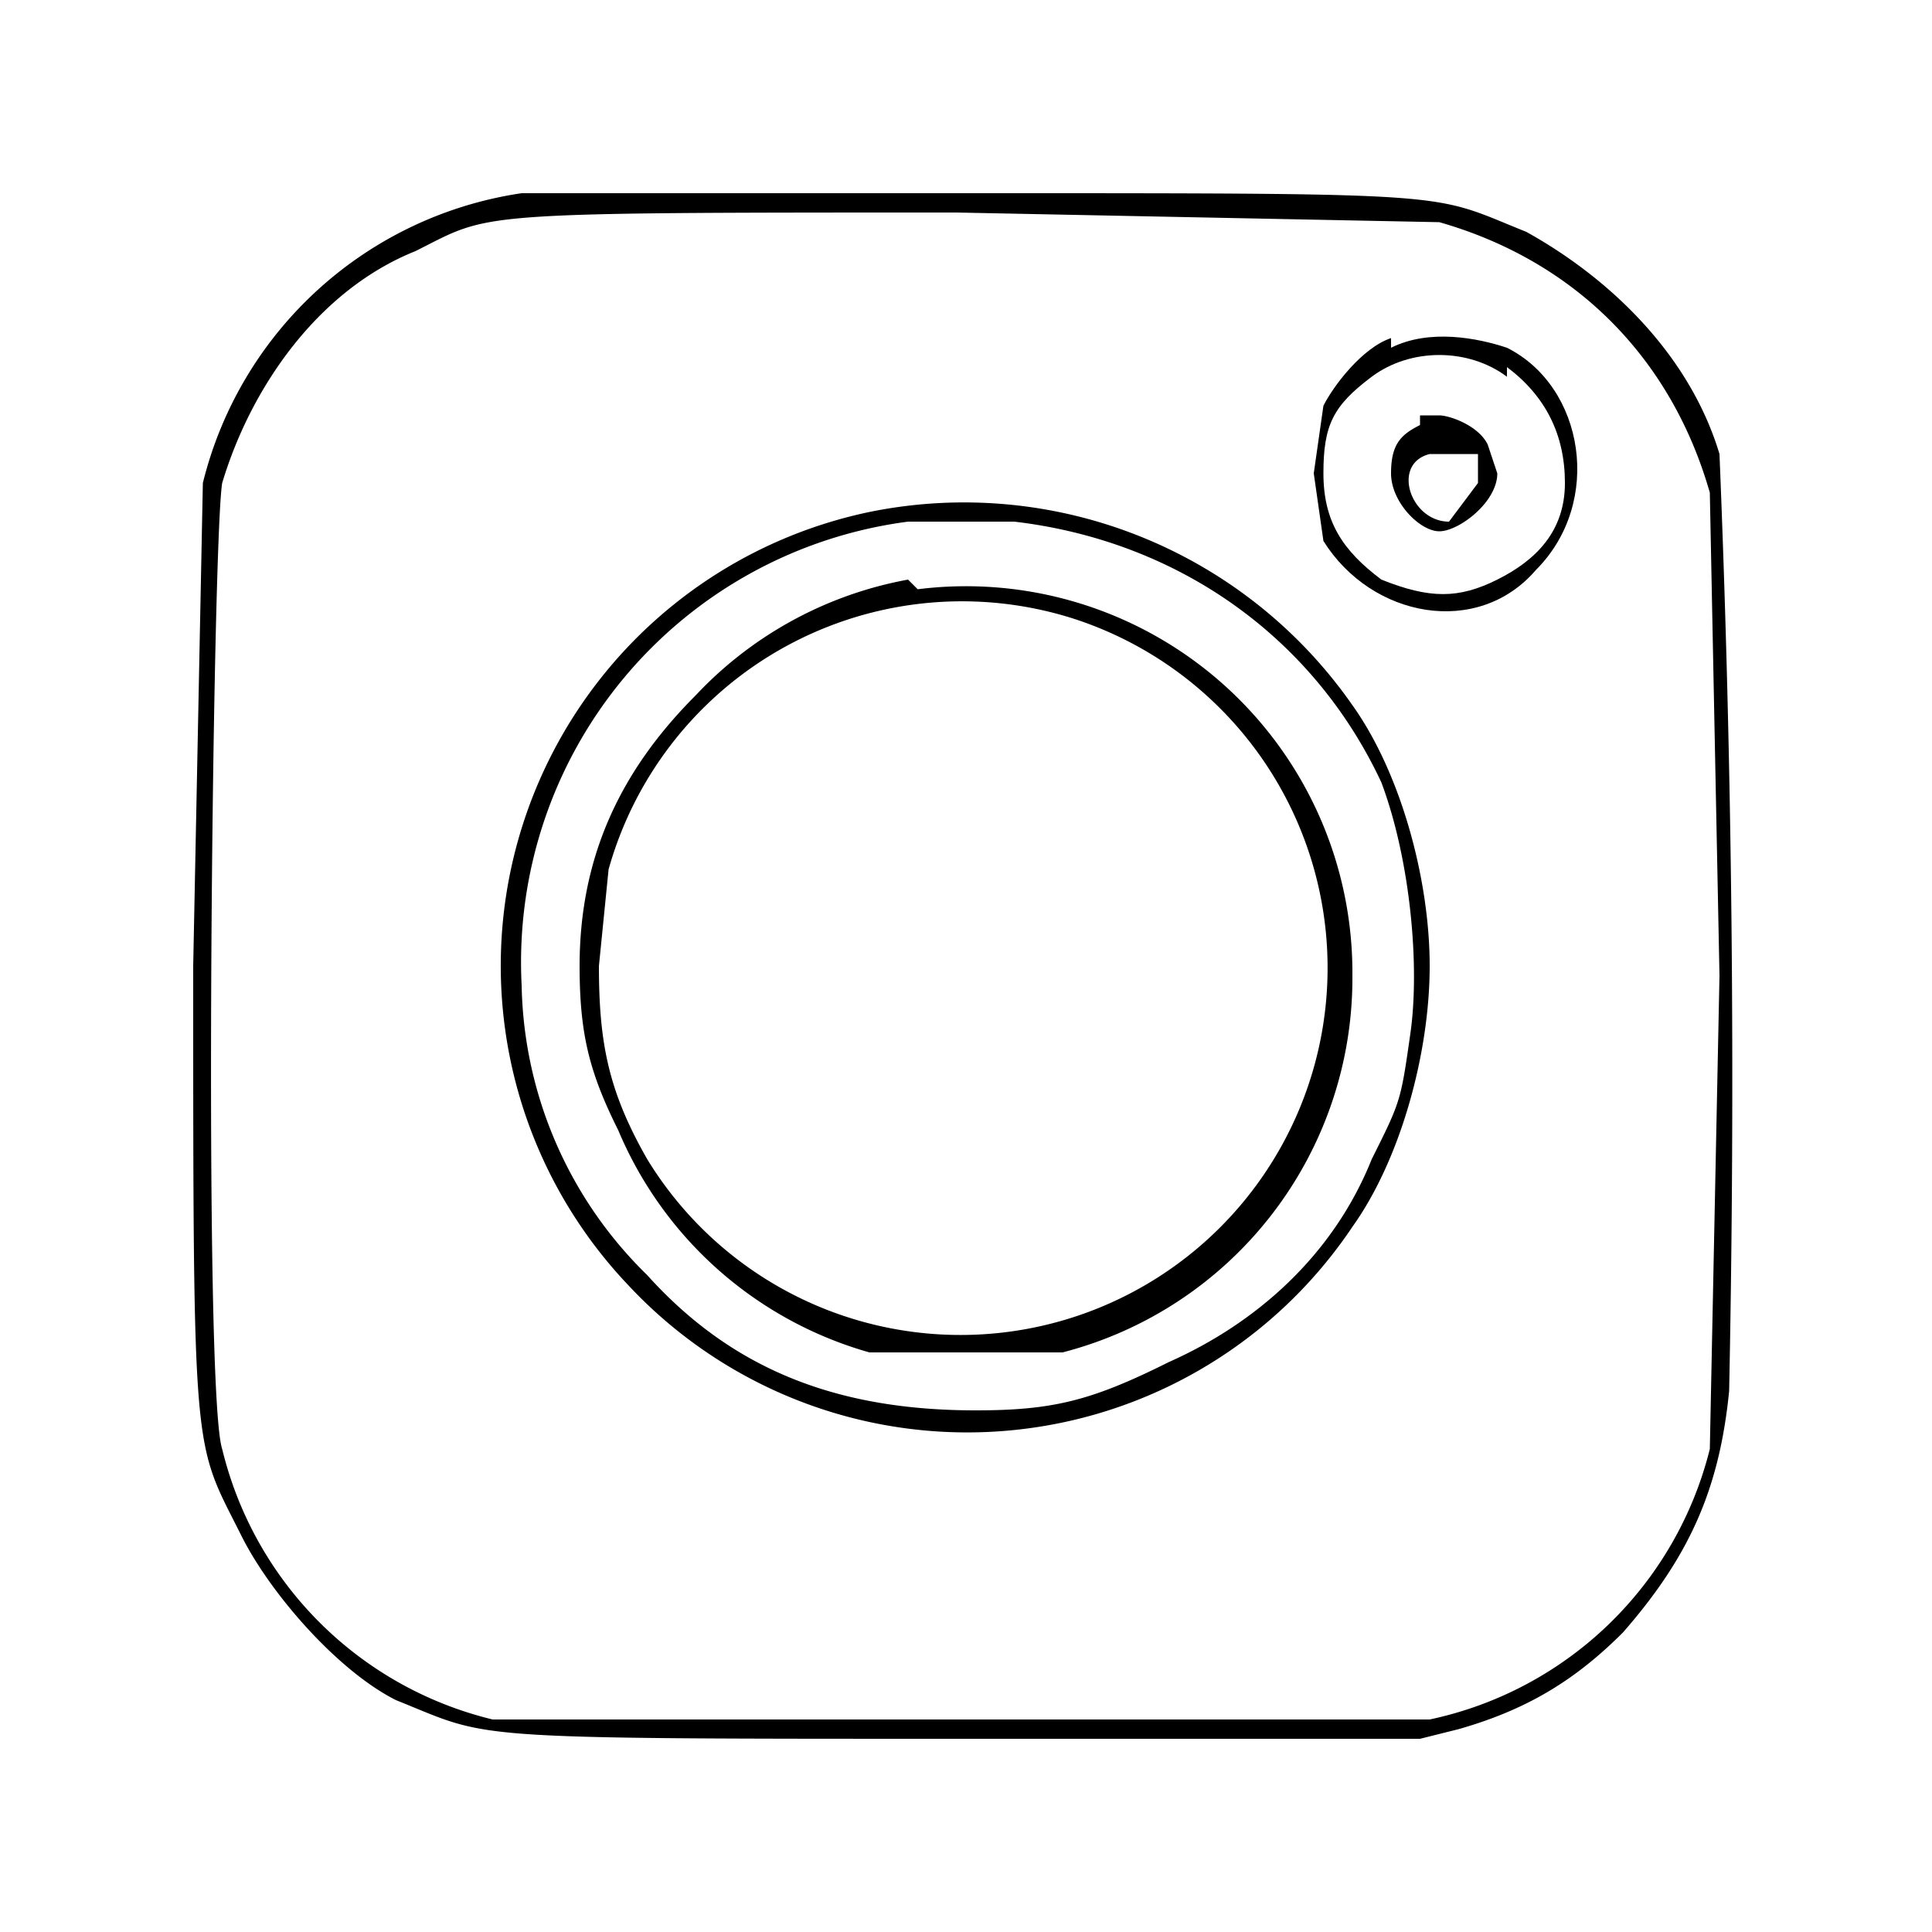 <svg xmlns="http://www.w3.org/2000/svg" viewBox="0 0 20 20">
  <path d="M5.4 2a4 4 0 0 0-3.3 3L2 10c0 5.2 0 4.9.5 5.9.3.6 1 1.4 1.6 1.7 1 .4.6.4 5.9.4h4.7l.4-.1c.7-.2 1.2-.5 1.7-1 .7-.8 1-1.5 1.1-2.5a158.4 158.4 0 0 0-.1-9.7c-.3-1-1.1-1.8-2-2.3-1-.4-.6-.4-5.6-.4H5.4Zm9.5.3c1.4.4 2.4 1.4 2.8 2.8l.1 5-.1 4.9a3.8 3.8 0 0 1-2.9 2.8H5.1A3.8 3.8 0 0 1 2.3 15c-.2-.6-.1-9.4 0-10 .3-1 1-2 2-2.4.8-.4.5-.4 5.6-.4l5 .1Z"/>
  <path d="M14.4 3.5c-.3.1-.6.5-.7.7l-.1.7.1.7c.5.8 1.6 1 2.2.3.7-.7.5-1.9-.3-2.3-.3-.1-.8-.2-1.2 0Zm1.2.3c.4.3.6.7.6 1.2s-.3.8-.7 1c-.4.2-.7.2-1.2 0-.4-.3-.6-.6-.6-1.1 0-.5.1-.7.5-1 .4-.3 1-.3 1.4 0Z"/>
  <path d="M14.7 4.4c-.2.1-.3.2-.3.5s.3.6.5.6.6-.3.6-.6l-.1-.3c-.1-.2-.4-.3-.5-.3h-.2Zm.6.2V5l-.3.4c-.4 0-.6-.6-.2-.7h.5ZM9 5.3a4.8 4.8 0 0 0-2.5 8 4.8 4.8 0 0 0 7.5-.6c.5-.7.8-1.8.8-2.7s-.3-2-.8-2.7a4.9 4.9 0 0 0-5-2Zm1.5.1c1.7.2 3.1 1.2 3.8 2.7.3.8.4 1.9.3 2.6-.1.7-.1.7-.4 1.3-.4 1-1.2 1.7-2.1 2.1-.8.4-1.2.5-2 .5-1.4 0-2.5-.4-3.4-1.4a4.3 4.3 0 0 1-1.3-3 4.6 4.6 0 0 1 4-4.8h1.1Z"/>
  <path d="M9.4 6a4 4 0 0 0-2.2 1.2C6.4 8 6 8.9 6 10c0 .7.1 1.1.4 1.7A4 4 0 0 0 9 14H11a4 4 0 0 0 3-3.9 4 4 0 0 0-4.5-4Zm1.7.4A3.8 3.8 0 1 1 6.7 12c-.4-.7-.5-1.2-.5-2l.1-1a3.8 3.8 0 0 1 4.8-2.6Z"/>
</svg>
